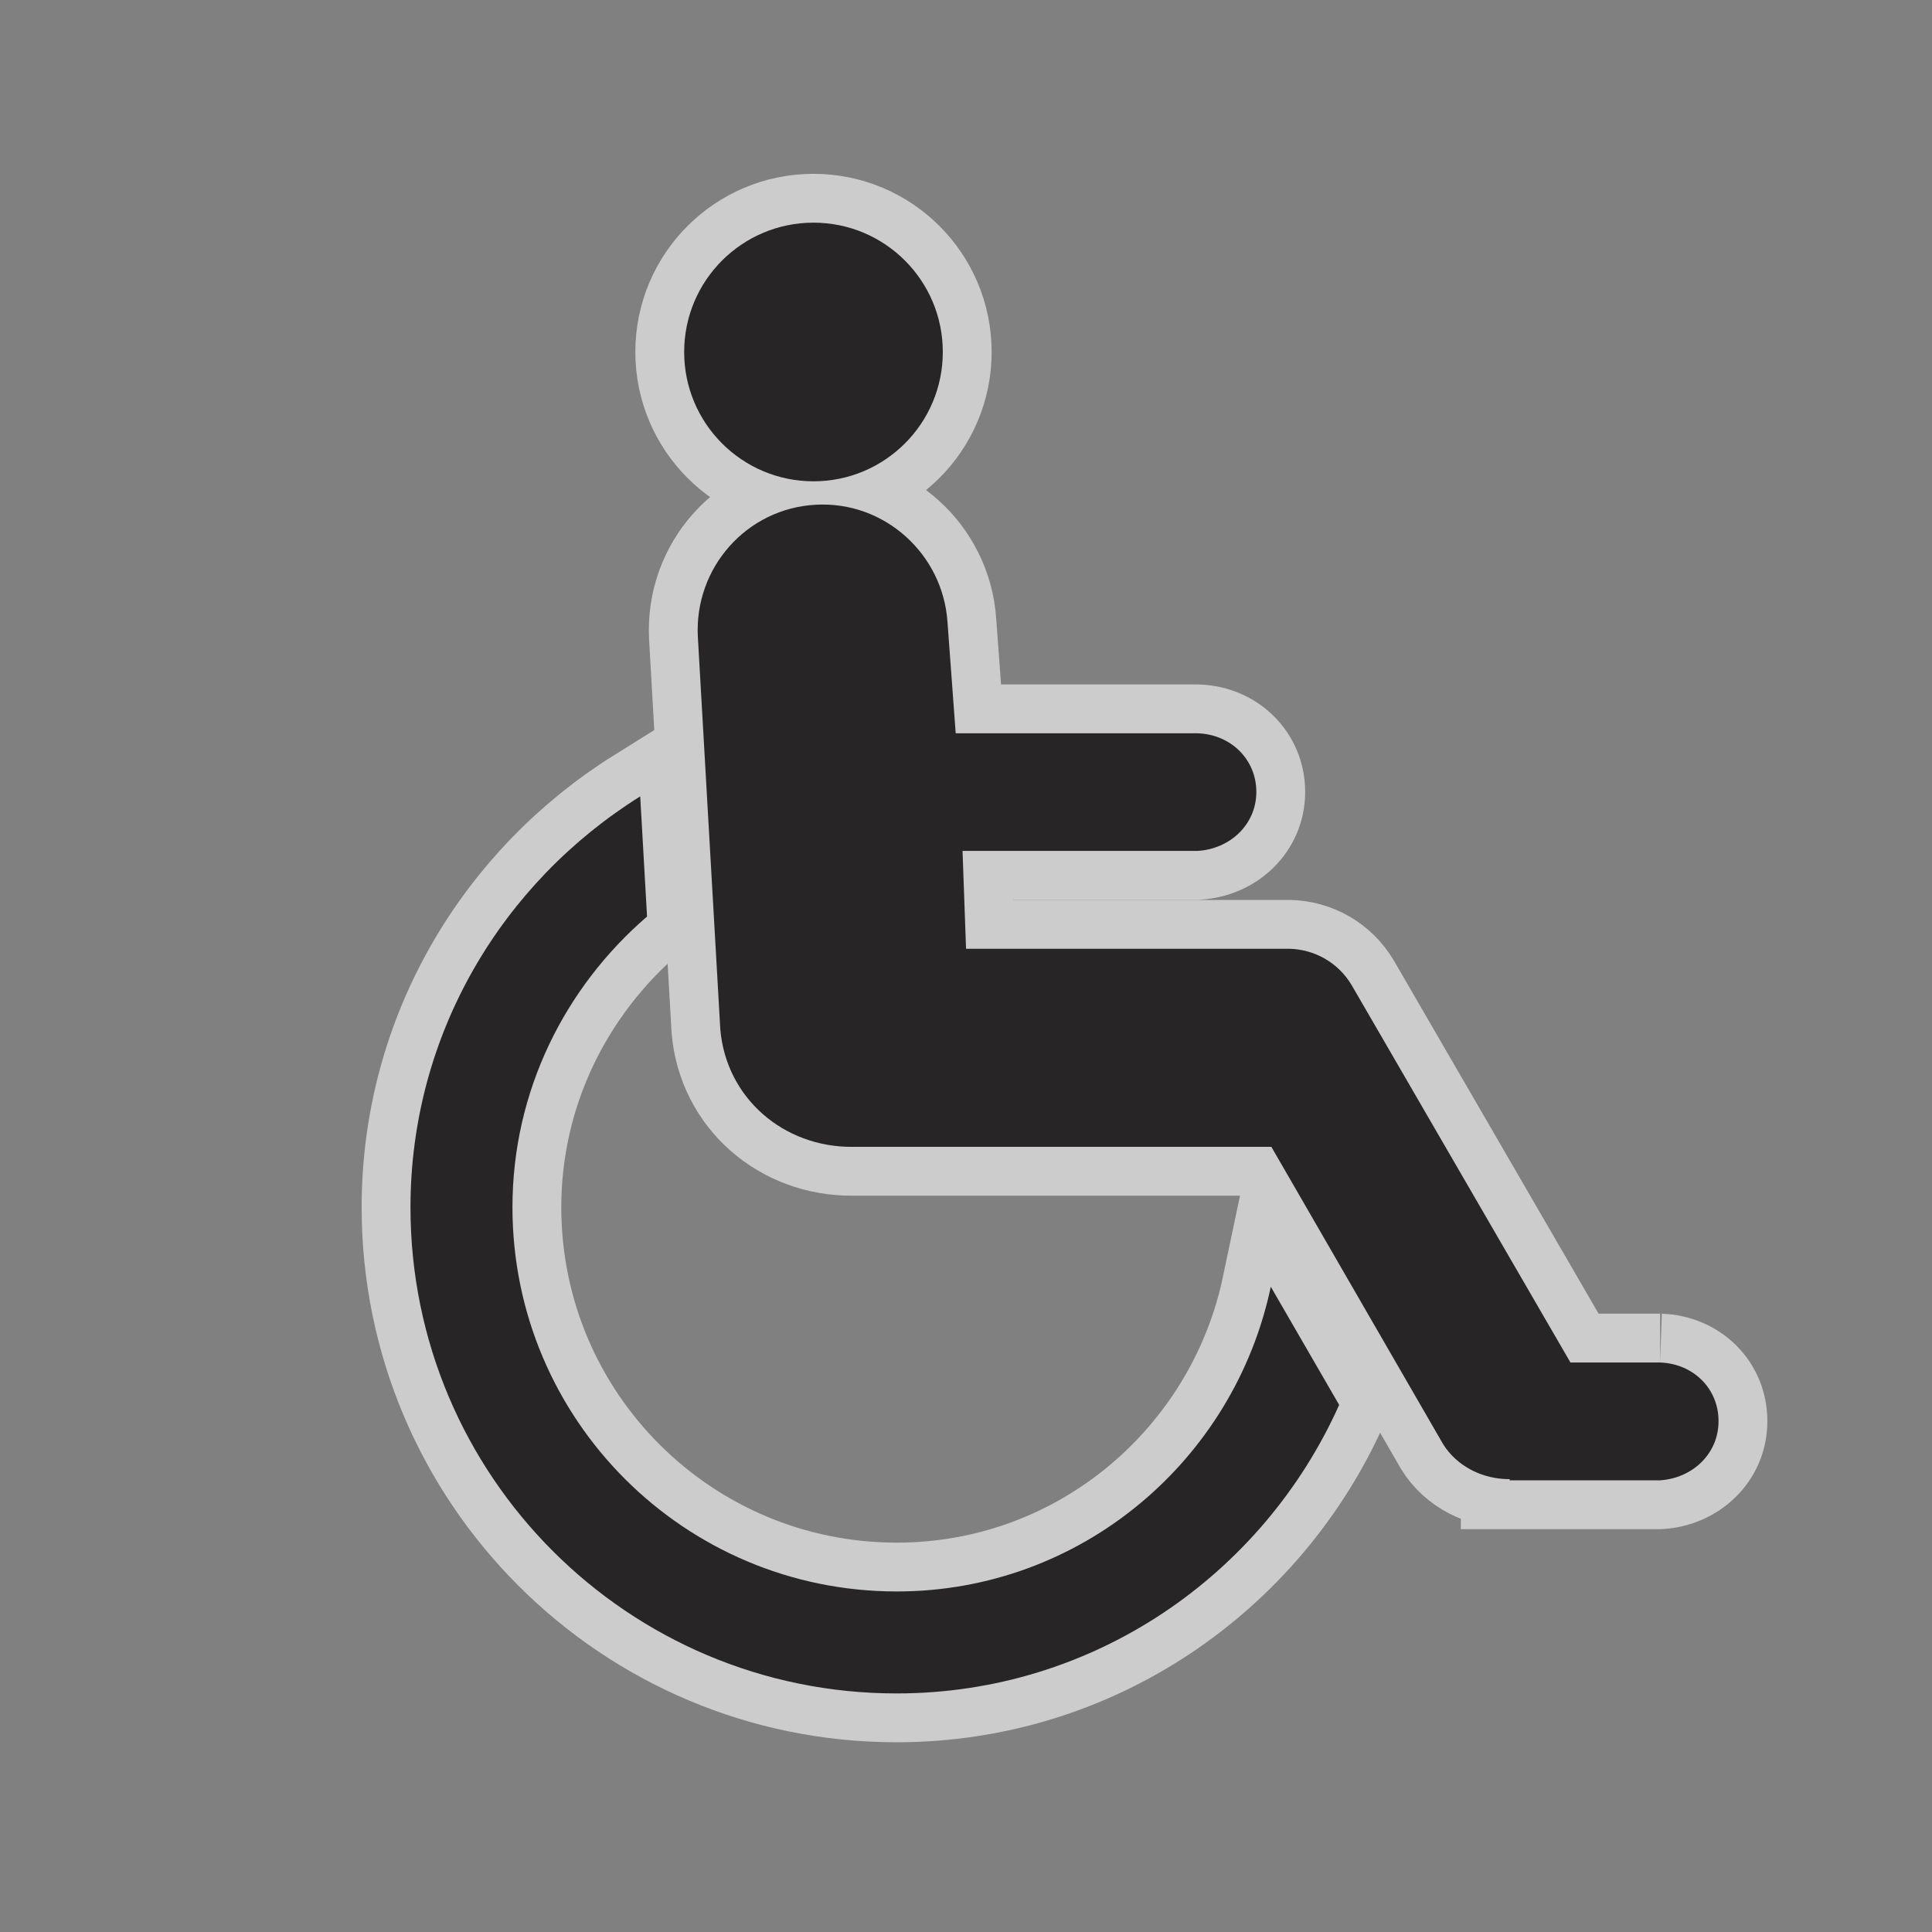 <?xml version="1.0" encoding="UTF-8" standalone="no"?>
<!-- Created with Inkscape (http://www.inkscape.org/) -->

<svg
   xmlns:dc="http://purl.org/dc/elements/1.1/"
   xmlns:cc="http://creativecommons.org/ns#"
   xmlns:rdf="http://www.w3.org/1999/02/22-rdf-syntax-ns#"
   xmlns:svg="http://www.w3.org/2000/svg"
   xmlns="http://www.w3.org/2000/svg"
   xmlns:sodipodi="http://sodipodi.sourceforge.net/DTD/sodipodi-0.dtd"
   xmlns:inkscape="http://www.inkscape.org/namespaces/inkscape"
   width="18"
   height="18"
   id="svg27435"
   version="1.1"
   inkscape:version="0.48.2 r9819"
   sodipodi:docname="wheelchari-accessible-white-18.svg">
  <rect width="100%" height="100%" fill="#808080" stroke="none"/>
  <defs
     id="defs27437" />
  <sodipodi:namedview
     id="base"
     pagecolor="#ffa6ff"
     bordercolor="#666666"
     borderopacity="1.0"
     inkscape:pageopacity="0"
     inkscape:pageshadow="2"
     inkscape:zoom="7.9891803"
     inkscape:cx="12.590799"
     inkscape:cy="8.9588378"
     inkscape:document-units="px"
     inkscape:current-layer="layer1"
     showgrid="false"
     inkscape:window-width="483"
     inkscape:window-height="454"
     inkscape:window-x="3161"
     inkscape:window-y="149"
     inkscape:window-maximized="0">
    <inkscape:grid
       type="xygrid"
       id="grid2986" />
  </sodipodi:namedview>
  <g
     inkscape:label="Layer 1"
     inkscape:groupmode="layer"
     id="layer1"
     transform="translate(0,-1034.362)">
    <g
       transform="matrix(1.82,0,0,1.82,-7.041,-267.386)"
       id="g19853">
      <path
         style="opacity:0;fill:#272525"
         inkscape:connector-curvature="0"
         id="path19855"
         d="m 5.058,725.194 c -0.652,0 -1.182,-0.529 -1.182,-1.184 v -7.523 c 0,-0.652 0.529,-1.182 1.182,-1.182 h 7.527 c 0.652,0 1.182,0.529 1.182,1.182 v 7.523 c 0,0.654 -0.529,1.184 -1.182,1.184 H 5.058 z" />
      <g
         id="g19857"
         style="opacity:0.6;fill:none;stroke:#ffffff;stroke-width:0.5;stroke-miterlimit:4;stroke-opacity:1;stroke-dasharray:none">
        <circle
           d="m 26.527,699.598 c 0,0.366 -0.296,0.662 -0.662,0.662 -0.366,0 -0.662,-0.296 -0.662,-0.662 0,-0.366 0.296,-0.662 0.662,-0.662 0.366,0 0.662,0.296 0.662,0.662 z"
           style="fill:none;stroke:#ffffff;stroke-width:0.5;stroke-miterlimit:4;stroke-opacity:1;stroke-dasharray:none"
           sodipodi:ry="0.662"
           sodipodi:rx="0.662"
           sodipodi:cy="699.59802"
           sodipodi:cx="25.865"
           id="circle19859"
           r="0.662"
           cy="699.598"
           cx="25.865"
           transform="translate(-17.832,17.45)" />
        <path
           style="fill:none;stroke:#ffffff;stroke-width:0.5;stroke-miterlimit:4;stroke-opacity:1;stroke-dasharray:none"
           inkscape:connector-curvature="0"
           id="path19861"
           d="m 8.459,723.393 c -1.086,0 -1.967,-0.879 -1.967,-1.967 0,-0.596 0.27,-1.127 0.689,-1.488 l -0.035,-0.615 c -0.703,0.439 -1.176,1.213 -1.176,2.104 0,1.373 1.113,2.488 2.488,2.488 1.012,0 1.877,-0.609 2.266,-1.477 l -0.35,-0.605 c -0.187,0.888 -0.97,1.56 -1.915,1.56 z" />
        <path
           style="fill:none;stroke:#ffffff;stroke-width:0.5;stroke-miterlimit:4;stroke-opacity:1;stroke-dasharray:none"
           inkscape:connector-curvature="0"
           id="path19863"
           d="m 12.367,722.221 h -0.459 l -1.119,-1.93 c -0.07,-0.119 -0.193,-0.185 -0.32,-0.188 H 8.814 L 8.796,719.602 H 10 c 0.165,-0.01 0.3,-0.135 0.3,-0.302 0,-0.166 -0.13,-0.294 -0.3,-0.3 H 8.761 l -0.042,-0.569 c -0.023,-0.348 -0.322,-0.621 -0.675,-0.601 -0.353,0.019 -0.621,0.322 -0.603,0.675 l 0.115,2.01 c 0.03,0.353 0.325,0.604 0.675,0.602 h 2.146 l 0.878,1.52 c 0.072,0.117 0.206,0.182 0.342,0.181 l 0,0.006 h 0.769 c 0.165,-0.01 0.3,-0.135 0.3,-0.302 10e-4,-0.167 -0.129,-0.295 -0.299,-0.301 z" />
      </g>
      <g
         id="g19865">
        <circle
           d="m 26.527,699.598 c 0,0.366 -0.296,0.662 -0.662,0.662 -0.366,0 -0.662,-0.296 -0.662,-0.662 0,-0.366 0.296,-0.662 0.662,-0.662 0.366,0 0.662,0.296 0.662,0.662 z"
           transform="translate(-17.832,17.45)"
           cx="25.865"
           cy="699.598"
           r="0.662"
           id="circle19867"
           sodipodi:cx="25.865"
           sodipodi:cy="699.59802"
           sodipodi:rx="0.662"
           sodipodi:ry="0.662"
           style="fill:#272525" />
        <path
           d="m 8.459,723.393 c -1.086,0 -1.967,-0.879 -1.967,-1.967 0,-0.596 0.27,-1.127 0.689,-1.488 l -0.035,-0.615 c -0.703,0.439 -1.176,1.213 -1.176,2.104 0,1.373 1.113,2.488 2.488,2.488 1.012,0 1.877,-0.609 2.266,-1.477 l -0.35,-0.605 c -0.187,0.888 -0.97,1.56 -1.915,1.56 z"
           id="path19869"
           inkscape:connector-curvature="0"
           style="fill:#272525" />
        <path
           d="m 12.367,722.221 h -0.459 l -1.119,-1.93 c -0.07,-0.119 -0.193,-0.185 -0.32,-0.188 H 8.814 L 8.796,719.602 H 10 c 0.165,-0.01 0.3,-0.135 0.3,-0.302 0,-0.166 -0.13,-0.294 -0.3,-0.3 H 8.761 l -0.042,-0.569 c -0.023,-0.348 -0.322,-0.621 -0.675,-0.601 -0.353,0.019 -0.621,0.322 -0.603,0.675 l 0.115,2.01 c 0.03,0.353 0.325,0.604 0.675,0.602 h 2.146 l 0.878,1.52 c 0.072,0.117 0.206,0.182 0.342,0.181 l 0,0.006 h 0.769 c 0.165,-0.01 0.3,-0.135 0.3,-0.302 10e-4,-0.167 -0.129,-0.295 -0.299,-0.301 z"
           id="path19871"
           inkscape:connector-curvature="0"
           style="fill:#272525" />
      </g>
    </g>
  </g>
</svg>
